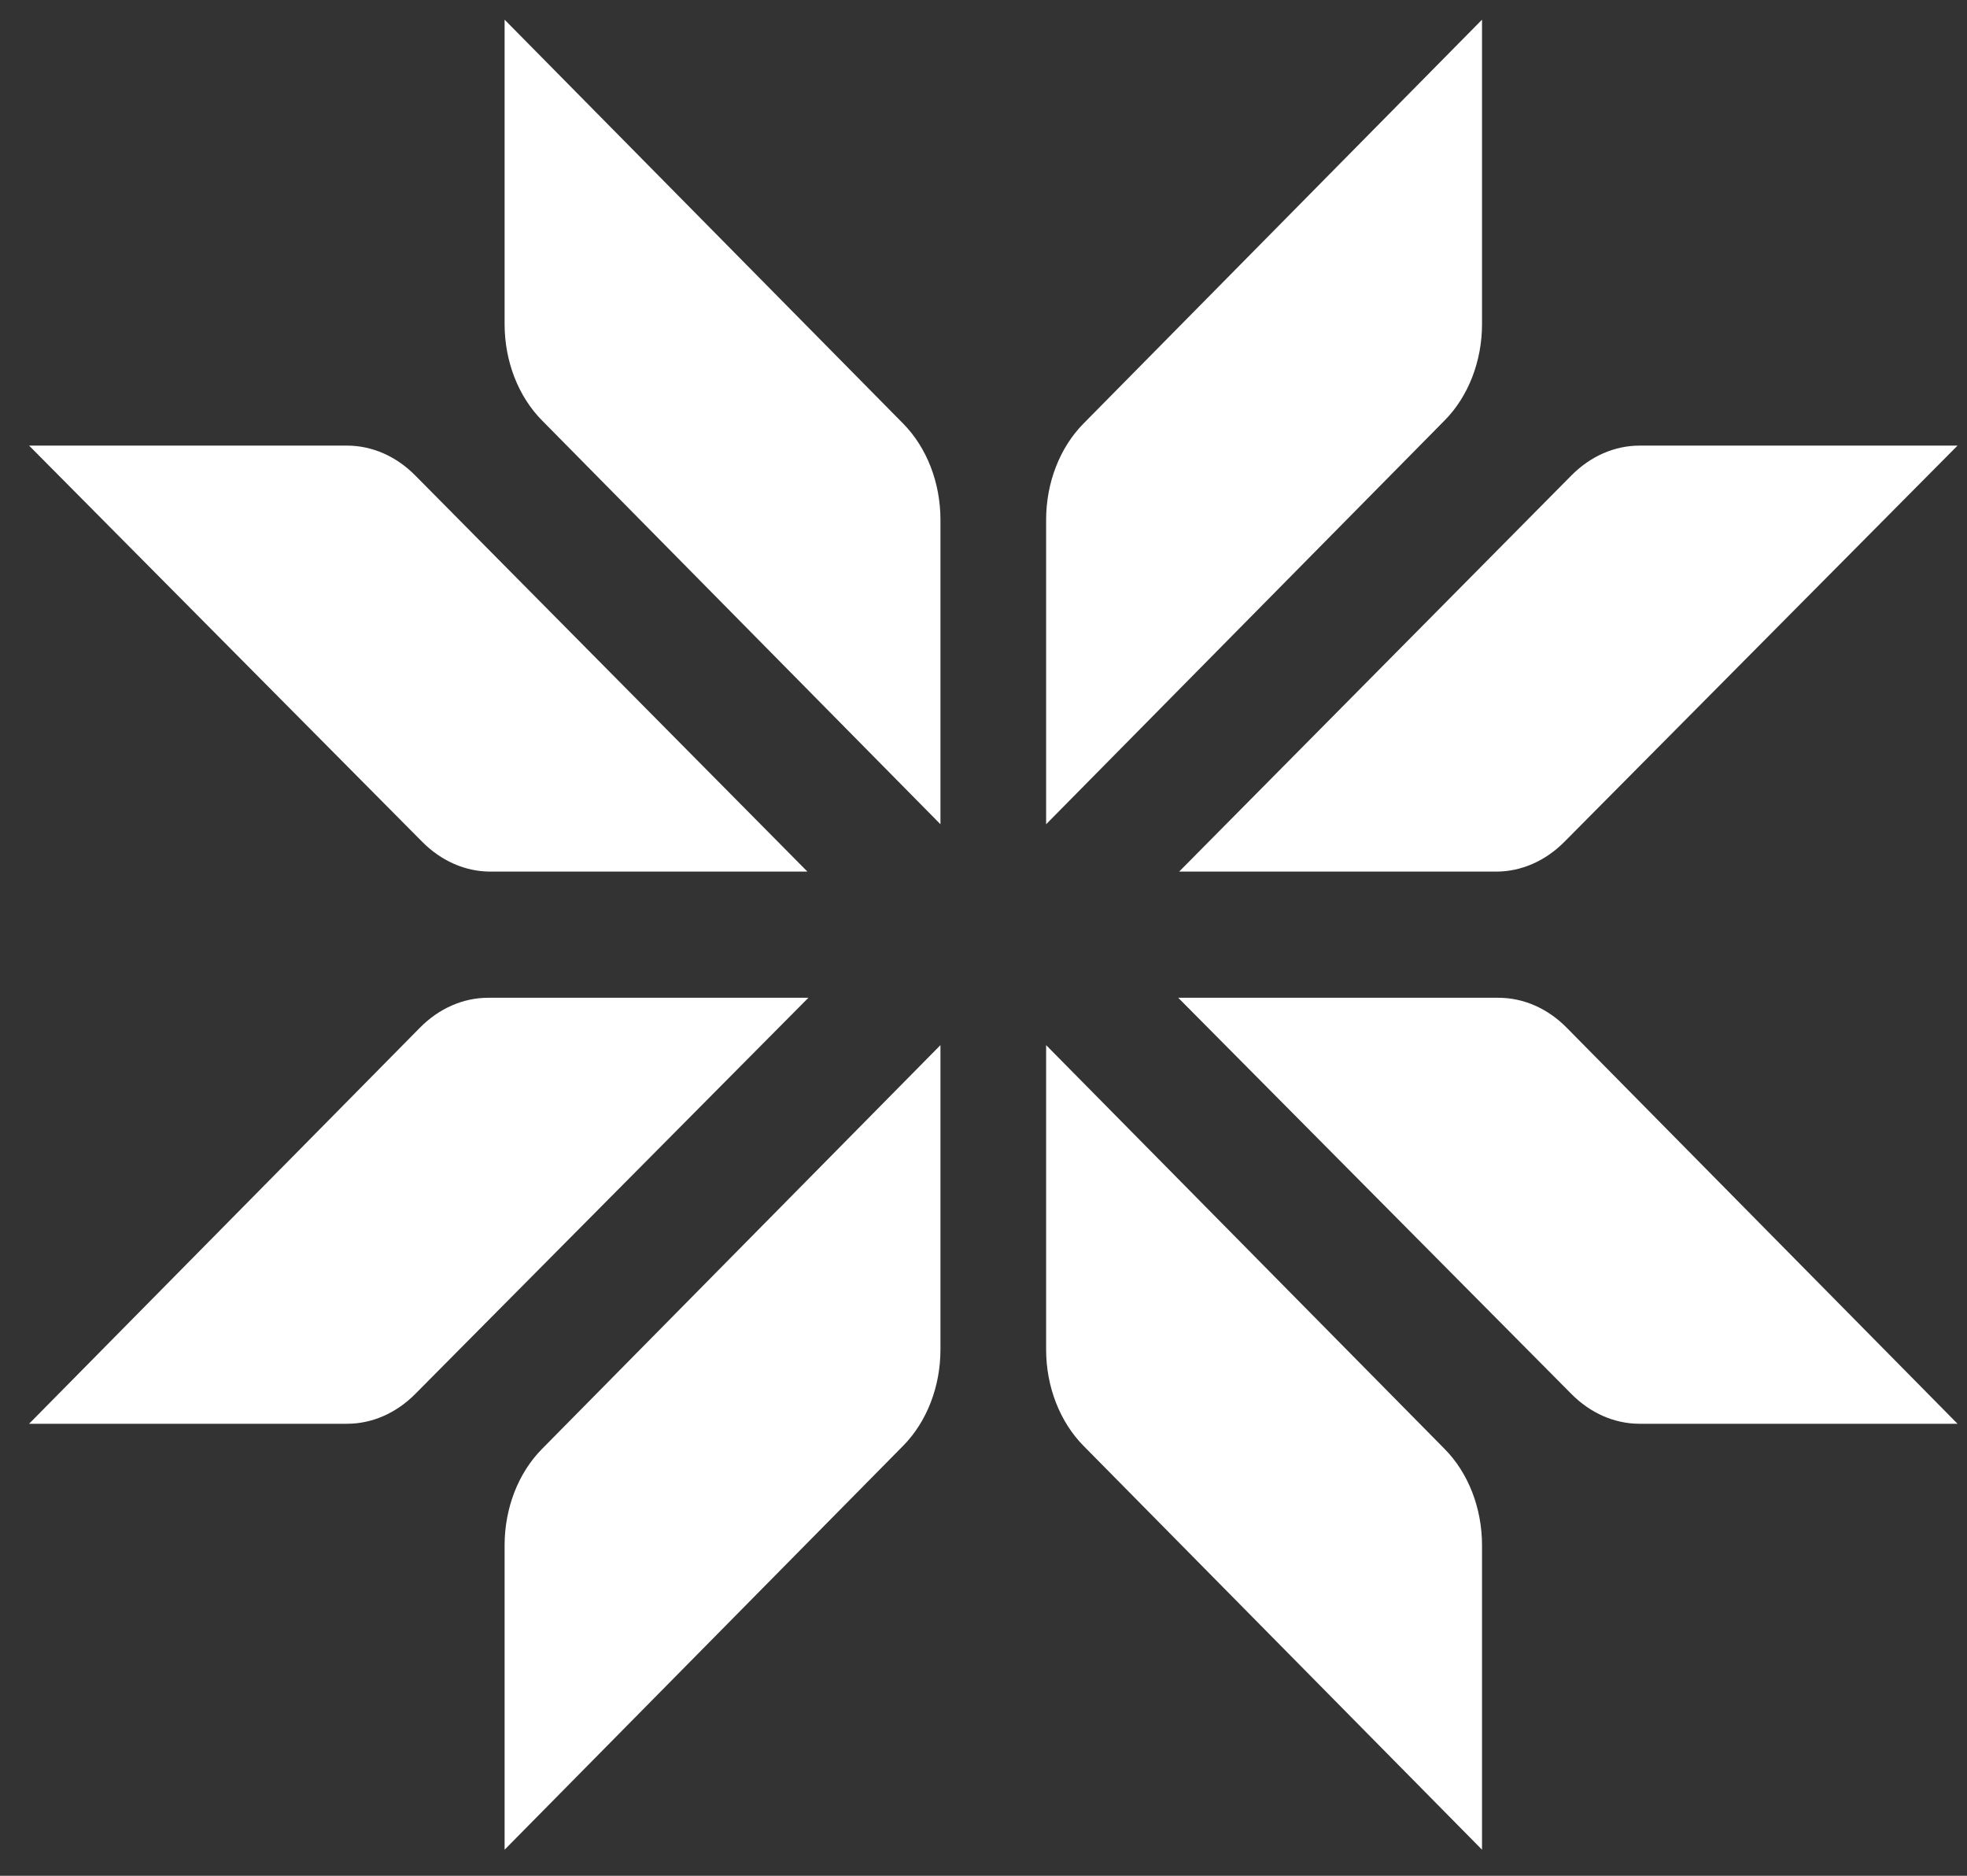 <svg width="43" height="41" viewBox="0 0 43 41" fill="none" xmlns="http://www.w3.org/2000/svg">
<rect x="0" y="0" width="43" height="41" fill="#333333" stroke="none"/>
<g clip-path="url(#clip0_25_278)">
<path d="M11.031 0.43L19.744 9.259C20.261 9.783 20.559 10.552 20.559 11.362V18.016L11.846 9.187C11.329 8.663 11.031 7.894 11.031 7.084V0.43Z" fill="white"/>
<path d="M11.031 40.43L19.744 31.601C20.261 31.077 20.559 30.308 20.559 29.498V22.844L11.846 31.673C11.329 32.197 11.031 32.966 11.031 33.776V40.43Z" fill="white"/>
<path d="M0.636 9.74L9.231 18.401C9.647 18.82 10.175 19.051 10.72 19.051H17.651L9.078 10.393C8.661 9.971 8.133 9.74 7.586 9.74H0.636Z" fill="white"/>
<path d="M0.636 31.12L9.178 22.465C9.595 22.041 10.125 21.809 10.672 21.809H17.672L9.077 30.469C8.661 30.889 8.133 31.12 7.588 31.12H0.636Z" fill="white"/>
<path d="M32.398 0.43L23.685 9.259C23.168 9.783 22.869 10.552 22.869 11.362V18.016L31.583 9.187C32.1 8.663 32.398 7.894 32.398 7.084V0.43Z" fill="white"/>
<path d="M32.398 40.43L23.685 31.601C23.168 31.077 22.869 30.308 22.869 29.498V22.844L31.583 31.673C32.1 32.197 32.398 32.966 32.398 33.776V40.43Z" fill="white"/>
<path d="M42.793 9.74L34.198 18.401C33.782 18.82 33.254 19.051 32.709 19.051H25.777L34.351 10.393C34.768 9.971 35.296 9.74 35.843 9.74H42.793Z" fill="white"/>
<path d="M42.793 31.12L34.251 22.465C33.834 22.041 33.304 21.809 32.757 21.809H25.757L34.352 30.469C34.768 30.889 35.296 31.12 35.841 31.12H42.793Z" fill="white"/>
</g>
<defs>
<clipPath id="clip0_25_278">
<rect width="43" height="41" fill="white"/>
</clipPath>
</defs>
</svg>
